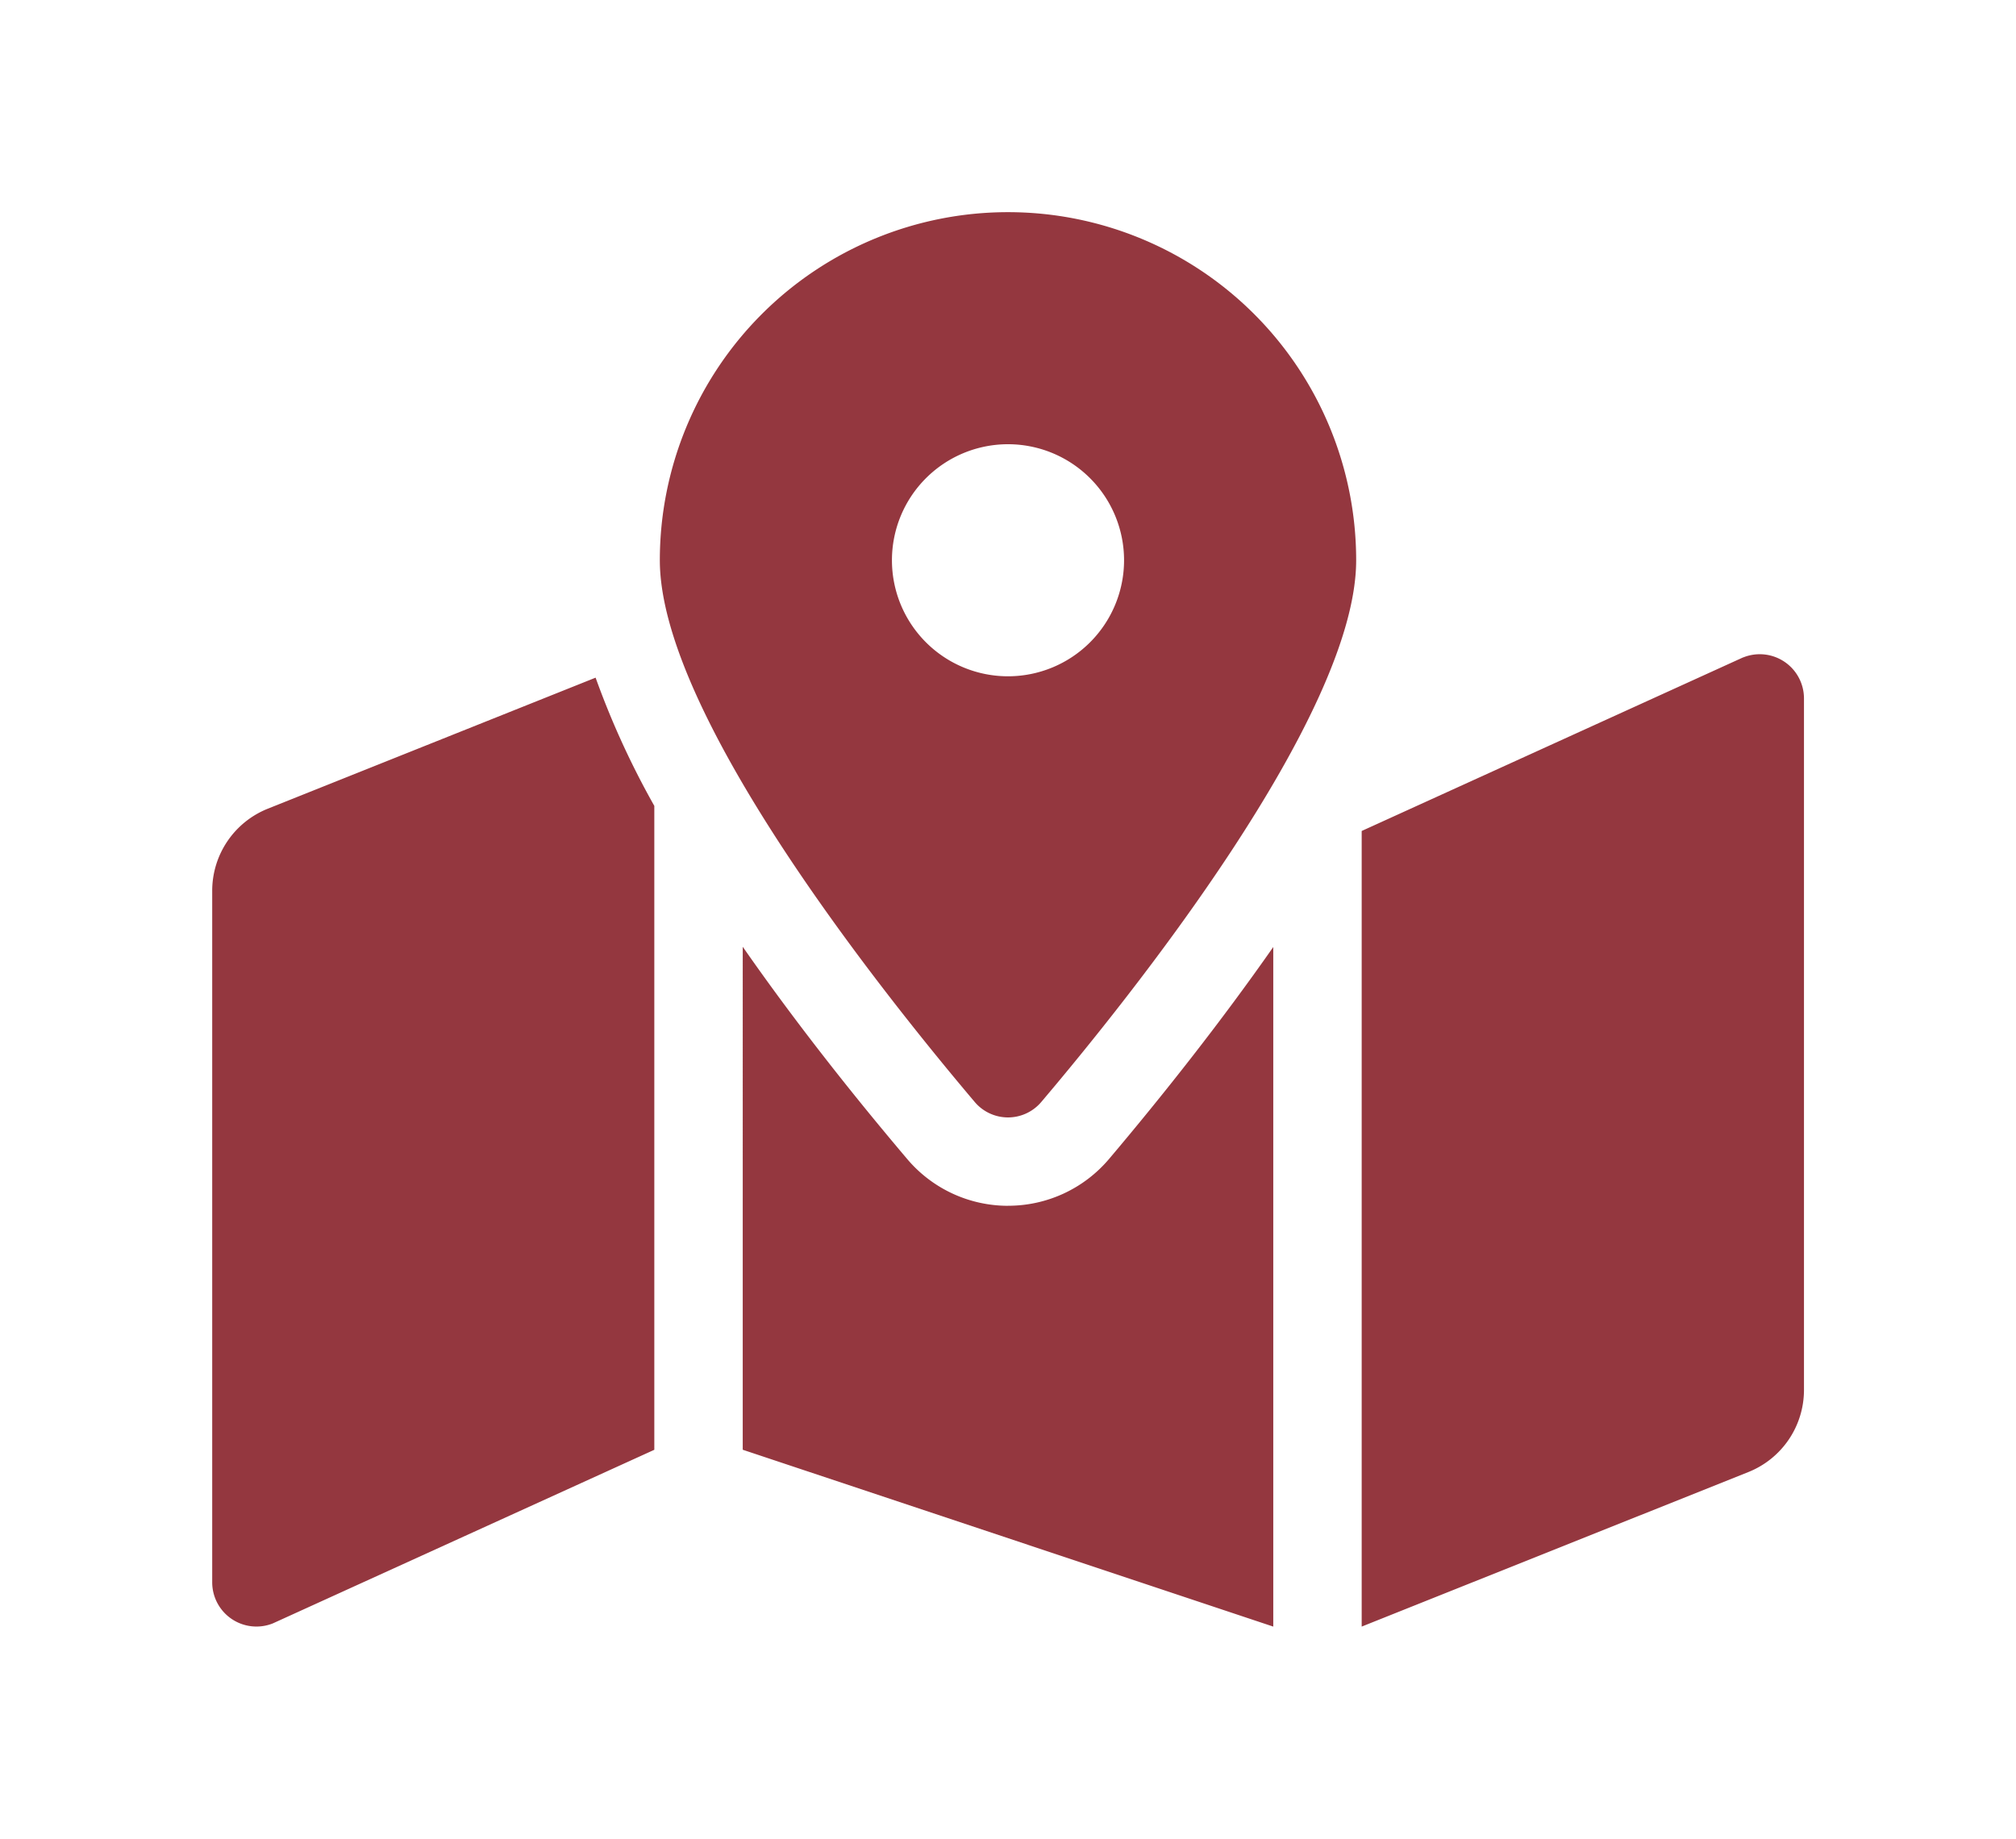 <svg xmlns="http://www.w3.org/2000/svg" xmlns:xlink="http://www.w3.org/1999/xlink" width="42.75" height="39" viewBox="0 0 42.75 39"><defs><style>.a{fill:#94373f;}.b{filter:url(#a);}</style><filter id="a" x="0" y="0" width="42.75" height="39" filterUnits="userSpaceOnUse"><feOffset dy="3" input="SourceAlpha"/><feGaussianBlur stdDeviation="1.5" result="b"/><feFlood flood-opacity="0.161"/><feComposite operator="in" in2="b"/><feComposite in="SourceGraphic"/></filter></defs><g transform="translate(4.5 1.5)"><g class="b" transform="matrix(1, 0, 0, 1, -4.5, -1.5)"><path class="a" d="M16.875,0A7.383,7.383,0,0,0,9.492,7.383c0,3.3,4.825,9.3,6.674,11.486a.924.924,0,0,0,1.418,0c1.849-2.181,6.674-8.189,6.674-11.486A7.383,7.383,0,0,0,16.875,0Zm0,9.844a2.461,2.461,0,1,1,2.461-2.461A2.461,2.461,0,0,1,16.875,9.844Zm-15.7,2.81A1.875,1.875,0,0,0,0,14.394V29.061a.938.938,0,0,0,1.286.871L9.375,26.25V12.593A17.744,17.744,0,0,1,8.13,9.873Zm15.7,8.421a2.8,2.8,0,0,1-2.139-.994c-1.152-1.359-2.377-2.907-3.486-4.5V26.249L22.5,30V15.586c-1.109,1.587-2.333,3.136-3.486,4.5A2.8,2.8,0,0,1,16.875,21.074ZM32.464,9.443l-8.089,3.682V30l8.2-3.278a1.875,1.875,0,0,0,1.179-1.741V10.314a.938.938,0,0,0-1.286-.871Z" transform="translate(4.5 1.5)"/></g></g></svg>